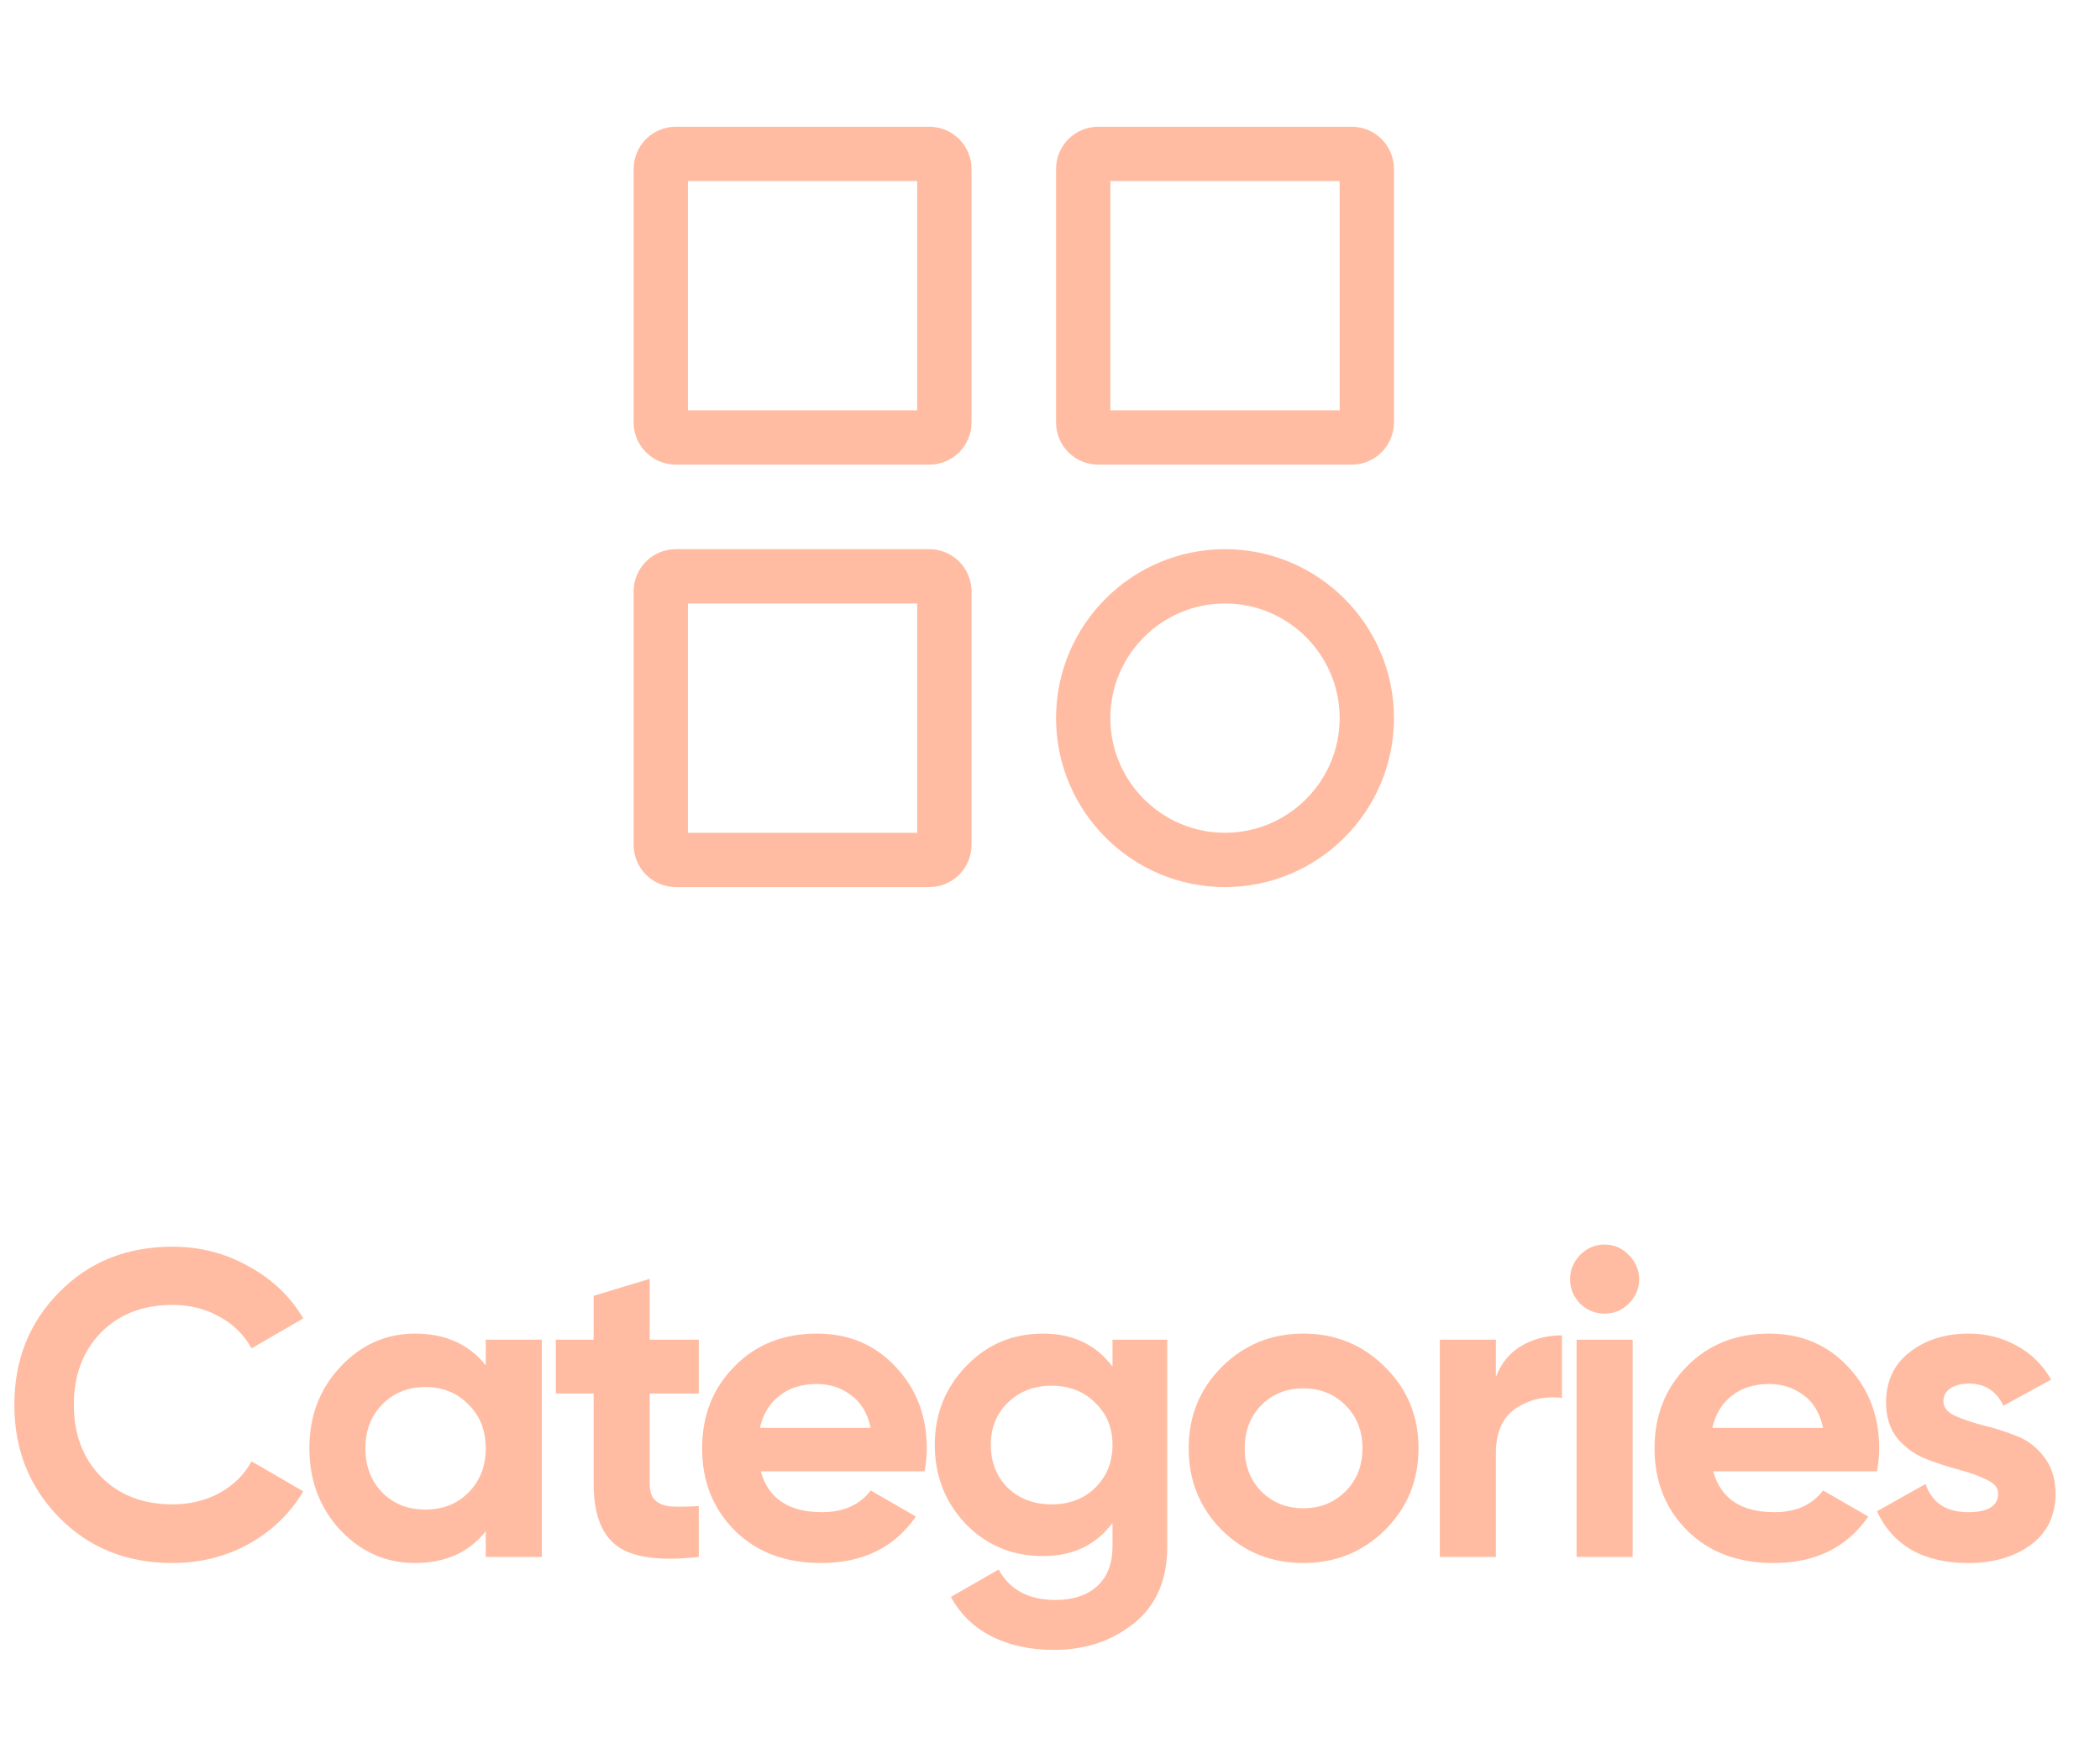 <svg width="58" height="48" viewBox="0 0 58 48" fill="none" xmlns="http://www.w3.org/2000/svg">
<path d="M4.764 43.168C3.5 43.168 2.456 42.748 1.632 41.908C0.808 41.068 0.396 40.032 0.396 38.8C0.396 37.56 0.808 36.524 1.632 35.692C2.456 34.852 3.5 34.432 4.764 34.432C5.524 34.432 6.224 34.612 6.864 34.972C7.512 35.324 8.016 35.804 8.376 36.412L6.948 37.24C6.74 36.864 6.444 36.572 6.06 36.364C5.676 36.148 5.244 36.04 4.764 36.04C3.948 36.04 3.288 36.296 2.784 36.808C2.288 37.32 2.04 37.984 2.04 38.8C2.04 39.608 2.288 40.268 2.784 40.78C3.288 41.292 3.948 41.548 4.764 41.548C5.244 41.548 5.676 41.444 6.06 41.236C6.452 41.02 6.748 40.728 6.948 40.36L8.376 41.188C8.016 41.796 7.516 42.28 6.876 42.64C6.236 42.992 5.532 43.168 4.764 43.168ZM13.416 37H14.964V43H13.416V42.292C12.952 42.876 12.3 43.168 11.46 43.168C10.66 43.168 9.972 42.864 9.396 42.256C8.828 41.64 8.544 40.888 8.544 40C8.544 39.112 8.828 38.364 9.396 37.756C9.972 37.14 10.66 36.832 11.46 36.832C12.3 36.832 12.952 37.124 13.416 37.708V37ZM10.56 41.224C10.872 41.536 11.268 41.692 11.748 41.692C12.228 41.692 12.624 41.536 12.936 41.224C13.256 40.904 13.416 40.496 13.416 40C13.416 39.504 13.256 39.1 12.936 38.788C12.624 38.468 12.228 38.308 11.748 38.308C11.268 38.308 10.872 38.468 10.56 38.788C10.248 39.1 10.092 39.504 10.092 40C10.092 40.496 10.248 40.904 10.56 41.224ZM19.3 38.488H17.944V40.984C17.944 41.192 17.996 41.344 18.1 41.44C18.204 41.536 18.356 41.592 18.556 41.608C18.756 41.616 19.004 41.612 19.3 41.596V43C18.236 43.12 17.484 43.02 17.044 42.7C16.612 42.38 16.396 41.808 16.396 40.984V38.488H15.352V37H16.396V35.788L17.944 35.32V37H19.3V38.488ZM21.012 40.636C21.22 41.388 21.784 41.764 22.704 41.764C23.296 41.764 23.744 41.564 24.048 41.164L25.296 41.884C24.704 42.74 23.832 43.168 22.68 43.168C21.688 43.168 20.892 42.868 20.292 42.268C19.692 41.668 19.392 40.912 19.392 40C19.392 39.096 19.688 38.344 20.28 37.744C20.872 37.136 21.632 36.832 22.56 36.832C23.44 36.832 24.164 37.136 24.732 37.744C25.308 38.352 25.596 39.104 25.596 40C25.596 40.2 25.576 40.412 25.536 40.636H21.012ZM20.988 39.436H24.048C23.96 39.028 23.776 38.724 23.496 38.524C23.224 38.324 22.912 38.224 22.56 38.224C22.144 38.224 21.8 38.332 21.528 38.548C21.256 38.756 21.076 39.052 20.988 39.436ZM30.726 37H32.238V42.712C32.238 43.64 31.93 44.348 31.314 44.836C30.706 45.324 29.97 45.568 29.106 45.568C28.458 45.568 27.886 45.444 27.39 45.196C26.902 44.948 26.526 44.584 26.262 44.104L27.582 43.348C27.886 43.908 28.41 44.188 29.154 44.188C29.642 44.188 30.026 44.06 30.306 43.804C30.586 43.548 30.726 43.184 30.726 42.712V42.064C30.27 42.672 29.63 42.976 28.806 42.976C27.958 42.976 27.246 42.68 26.67 42.088C26.102 41.488 25.818 40.76 25.818 39.904C25.818 39.056 26.106 38.332 26.682 37.732C27.258 37.132 27.966 36.832 28.806 36.832C29.63 36.832 30.27 37.136 30.726 37.744V37ZM27.834 41.092C28.154 41.396 28.558 41.548 29.046 41.548C29.534 41.548 29.934 41.396 30.246 41.092C30.566 40.78 30.726 40.384 30.726 39.904C30.726 39.432 30.566 39.044 30.246 38.74C29.934 38.428 29.534 38.272 29.046 38.272C28.558 38.272 28.154 38.428 27.834 38.74C27.522 39.044 27.366 39.432 27.366 39.904C27.366 40.384 27.522 40.78 27.834 41.092ZM38.254 42.256C37.638 42.864 36.886 43.168 35.998 43.168C35.11 43.168 34.358 42.864 33.742 42.256C33.134 41.64 32.83 40.888 32.83 40C32.83 39.112 33.134 38.364 33.742 37.756C34.358 37.14 35.11 36.832 35.998 36.832C36.886 36.832 37.638 37.14 38.254 37.756C38.87 38.364 39.178 39.112 39.178 40C39.178 40.888 38.87 41.64 38.254 42.256ZM34.834 41.188C35.146 41.5 35.534 41.656 35.998 41.656C36.462 41.656 36.85 41.5 37.162 41.188C37.474 40.876 37.63 40.48 37.63 40C37.63 39.52 37.474 39.124 37.162 38.812C36.85 38.5 36.462 38.344 35.998 38.344C35.534 38.344 35.146 38.5 34.834 38.812C34.53 39.124 34.378 39.52 34.378 40C34.378 40.48 34.53 40.876 34.834 41.188ZM41.315 38.032C41.459 37.648 41.695 37.36 42.023 37.168C42.359 36.976 42.731 36.88 43.139 36.88V38.608C42.667 38.552 42.243 38.648 41.867 38.896C41.499 39.144 41.315 39.556 41.315 40.132V43H39.767V37H41.315V38.032ZM44.312 36.28C44.056 36.28 43.832 36.188 43.64 36.004C43.456 35.812 43.364 35.588 43.364 35.332C43.364 35.076 43.456 34.852 43.64 34.66C43.832 34.468 44.056 34.372 44.312 34.372C44.576 34.372 44.8 34.468 44.984 34.66C45.176 34.852 45.272 35.076 45.272 35.332C45.272 35.588 45.176 35.812 44.984 36.004C44.8 36.188 44.576 36.28 44.312 36.28ZM43.544 43V37H45.092V43H43.544ZM47.317 40.636C47.525 41.388 48.089 41.764 49.009 41.764C49.601 41.764 50.049 41.564 50.353 41.164L51.601 41.884C51.009 42.74 50.137 43.168 48.985 43.168C47.993 43.168 47.197 42.868 46.597 42.268C45.997 41.668 45.697 40.912 45.697 40C45.697 39.096 45.993 38.344 46.585 37.744C47.177 37.136 47.937 36.832 48.865 36.832C49.745 36.832 50.469 37.136 51.037 37.744C51.613 38.352 51.901 39.104 51.901 40C51.901 40.2 51.881 40.412 51.841 40.636H47.317ZM47.293 39.436H50.353C50.265 39.028 50.081 38.724 49.801 38.524C49.529 38.324 49.217 38.224 48.865 38.224C48.449 38.224 48.105 38.332 47.833 38.548C47.561 38.756 47.381 39.052 47.293 39.436ZM53.675 38.704C53.675 38.864 53.779 38.996 53.987 39.1C54.203 39.196 54.463 39.284 54.767 39.364C55.071 39.436 55.375 39.532 55.679 39.652C55.983 39.764 56.239 39.956 56.447 40.228C56.663 40.5 56.771 40.84 56.771 41.248C56.771 41.864 56.539 42.34 56.075 42.676C55.619 43.004 55.047 43.168 54.359 43.168C53.127 43.168 52.287 42.692 51.839 41.74L53.183 40.984C53.359 41.504 53.751 41.764 54.359 41.764C54.911 41.764 55.187 41.592 55.187 41.248C55.187 41.088 55.079 40.96 54.863 40.864C54.655 40.76 54.399 40.668 54.095 40.588C53.791 40.508 53.487 40.408 53.183 40.288C52.879 40.168 52.619 39.98 52.403 39.724C52.195 39.46 52.091 39.132 52.091 38.74C52.091 38.148 52.307 37.684 52.739 37.348C53.179 37.004 53.723 36.832 54.371 36.832C54.859 36.832 55.303 36.944 55.703 37.168C56.103 37.384 56.419 37.696 56.651 38.104L55.331 38.824C55.139 38.416 54.819 38.212 54.371 38.212C54.171 38.212 54.003 38.256 53.867 38.344C53.739 38.432 53.675 38.552 53.675 38.704Z" fill="#FFBCA2"/>
<path d="M25.667 12.083H18.667C18.556 12.083 18.45 12.039 18.372 11.961C18.294 11.883 18.25 11.777 18.25 11.667V4.667C18.25 4.556 18.294 4.45 18.372 4.372C18.45 4.294 18.556 4.25 18.667 4.25H25.667C25.777 4.25 25.883 4.294 25.961 4.372C26.039 4.45 26.083 4.556 26.083 4.667V11.667C26.083 11.777 26.039 11.883 25.961 11.961C25.883 12.039 25.777 12.083 25.667 12.083ZM37.333 12.083H30.333C30.223 12.083 30.117 12.039 30.039 11.961C29.961 11.883 29.917 11.777 29.917 11.667V4.667C29.917 4.556 29.961 4.45 30.039 4.372C30.117 4.294 30.223 4.25 30.333 4.25H37.333C37.444 4.25 37.55 4.294 37.628 4.372C37.706 4.45 37.75 4.556 37.75 4.667V11.667C37.75 11.777 37.706 11.883 37.628 11.961C37.55 12.039 37.444 12.083 37.333 12.083ZM25.667 23.75H18.667C18.556 23.75 18.45 23.706 18.372 23.628C18.294 23.55 18.25 23.444 18.25 23.333V16.333C18.25 16.223 18.294 16.117 18.372 16.039C18.45 15.961 18.556 15.917 18.667 15.917H25.667C25.777 15.917 25.883 15.961 25.961 16.039C26.039 16.117 26.083 16.223 26.083 16.333V23.333C26.083 23.444 26.039 23.55 25.961 23.628C25.883 23.706 25.777 23.75 25.667 23.75ZM37.75 19.833C37.75 21.993 35.993 23.75 33.833 23.75C31.674 23.75 29.917 21.993 29.917 19.833C29.917 17.674 31.674 15.917 33.833 15.917C35.993 15.917 37.75 17.674 37.75 19.833Z" stroke="#FFBCA2" stroke-width="1.5"/>
</svg>
